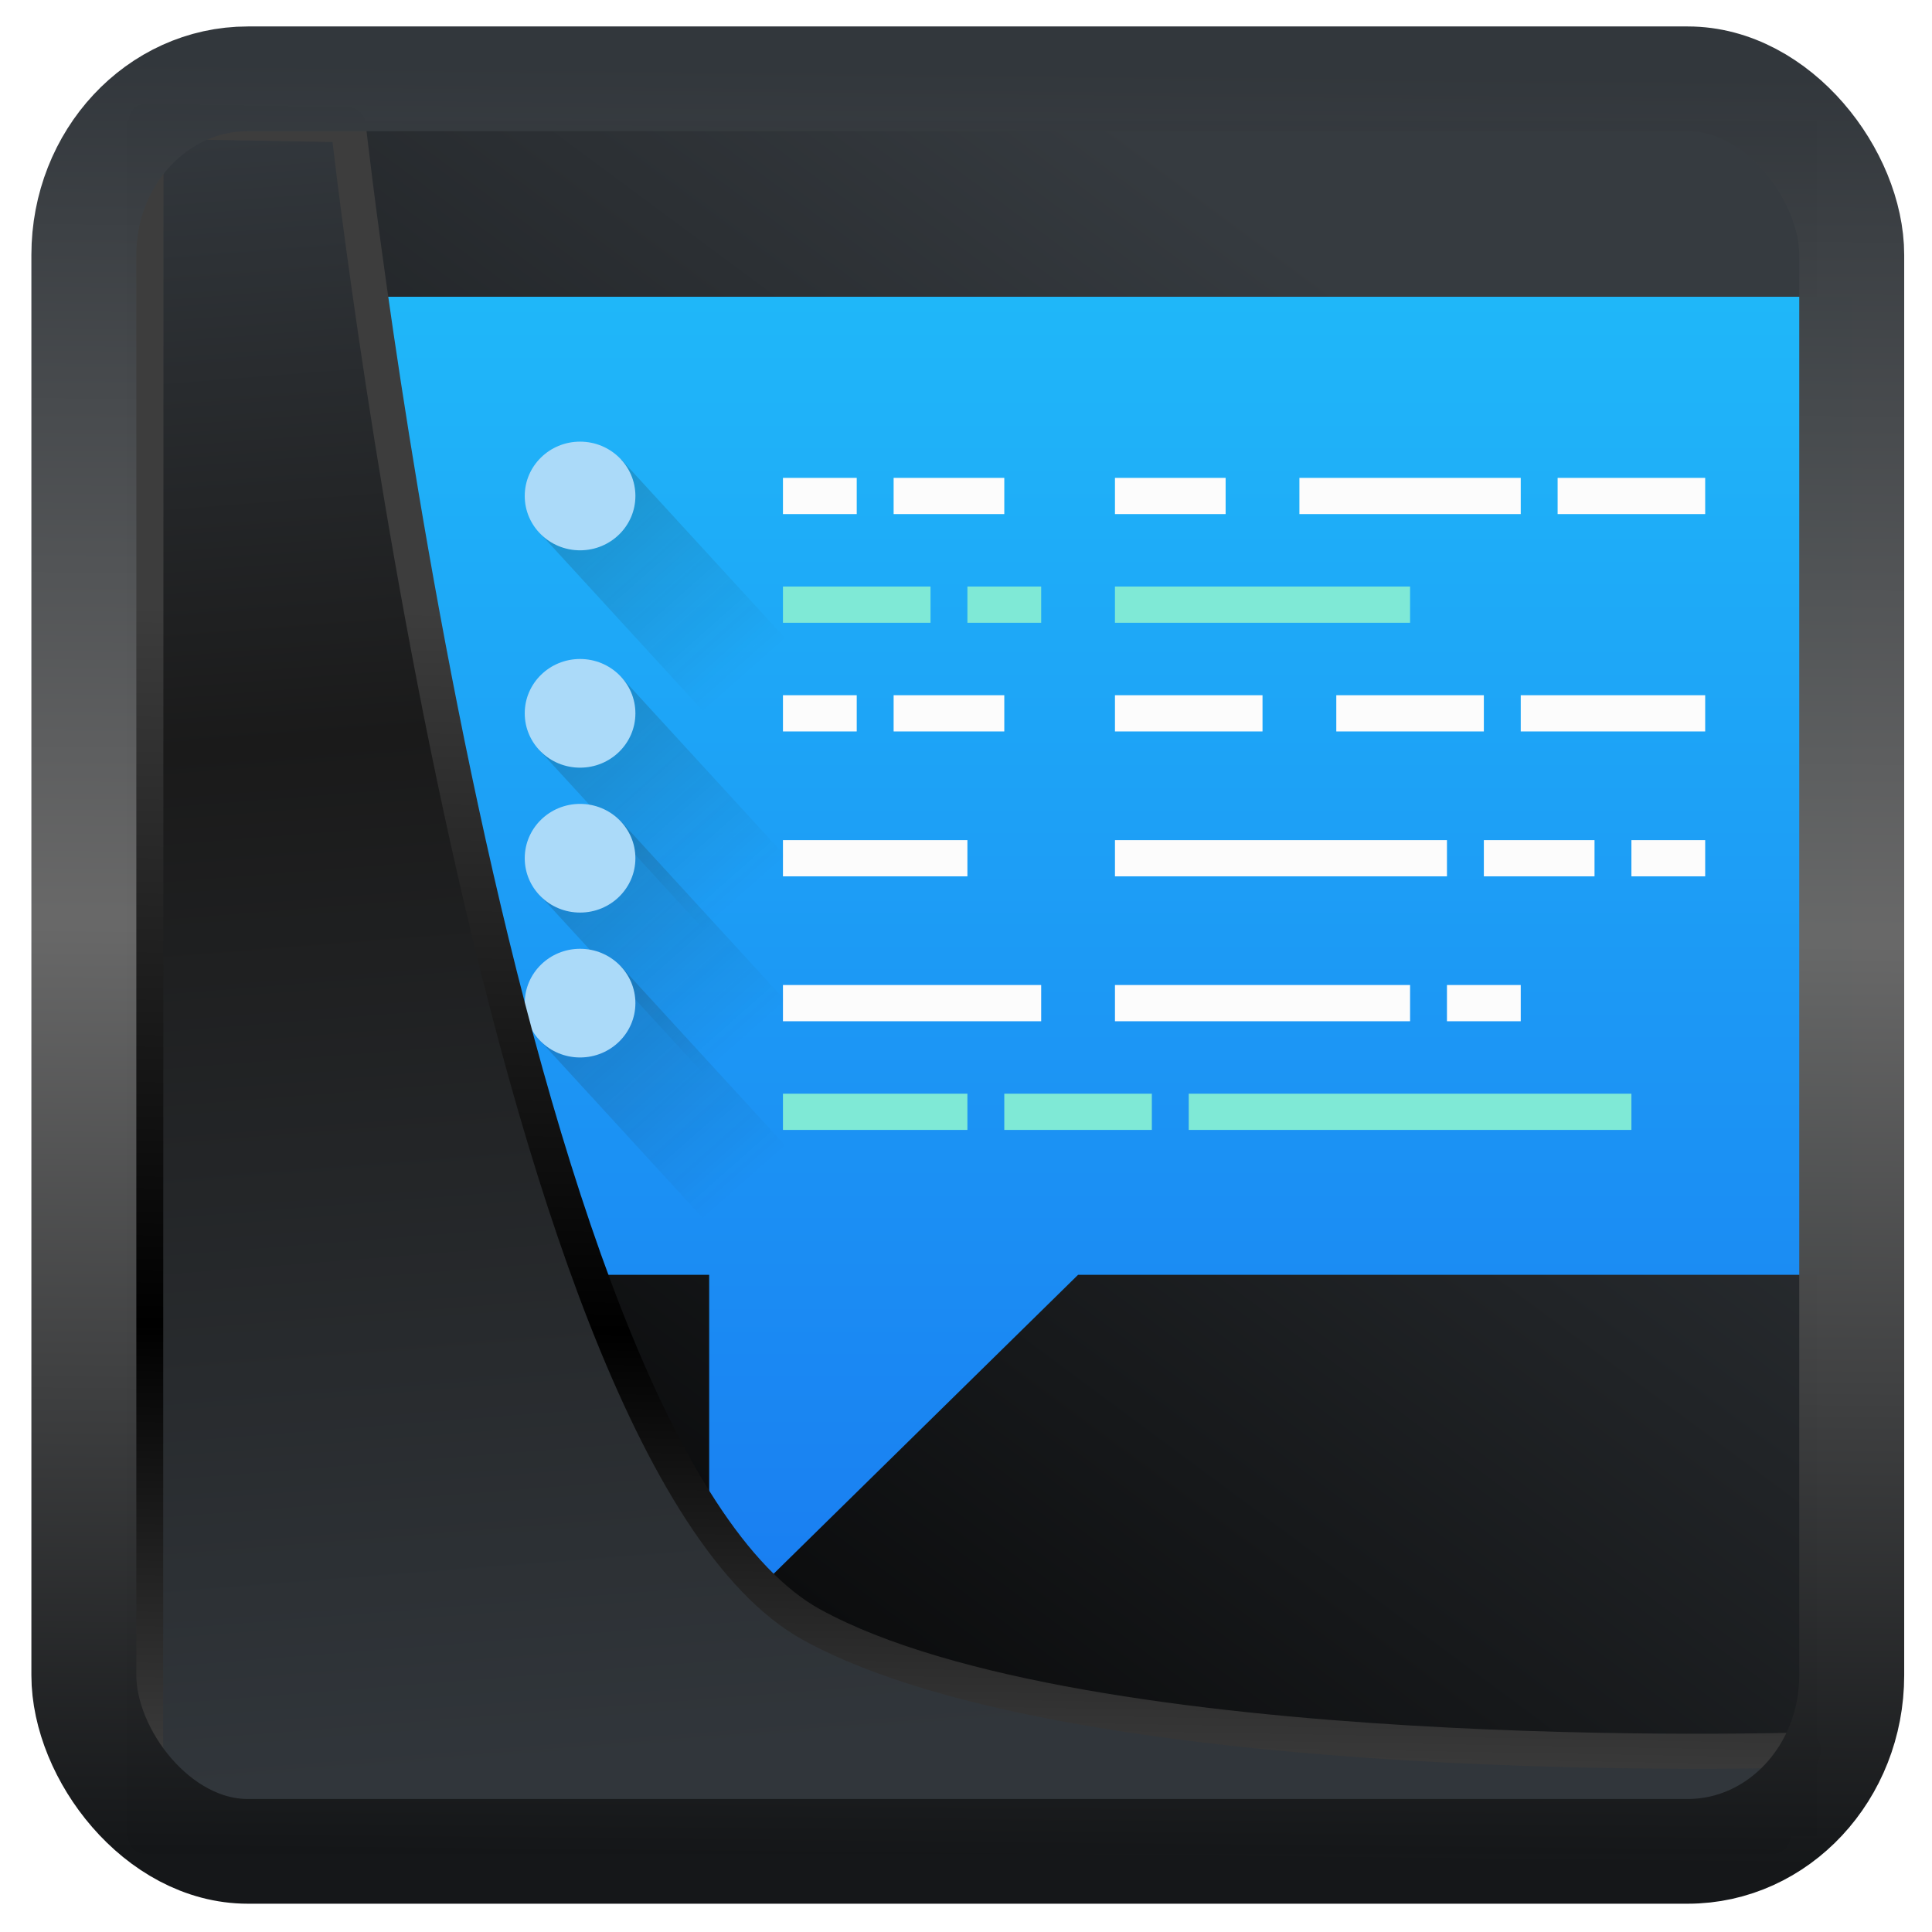 <?xml version="1.0" encoding="UTF-8" standalone="no"?>
<!-- Created with Inkscape (http://www.inkscape.org/) -->

<svg
   width="32"
   height="32"
   version="1.1"
   viewBox="0 0 32 32"
   id="svg22"
   xmlns:xlink="http://www.w3.org/1999/xlink"
   xmlns="http://www.w3.org/2000/svg"
   xmlns:svg="http://www.w3.org/2000/svg">
  <defs
     id="defs12">
    <linearGradient
       id="linearGradient917">
      <stop
         style="stop-color:#000000;stop-opacity:0.996"
         offset="0"
         id="stop913" />
      <stop
         style="stop-color:#353a3f;stop-opacity:0.996"
         offset="1"
         id="stop915" />
    </linearGradient>
    <linearGradient
       id="linearGradient1005-3-3"
       x1="5.253"
       x2="9.382"
       y1="15.383"
       y2="2.942"
       gradientTransform="matrix(1,0,0,1,1.632,-0.617)"
       gradientUnits="userSpaceOnUse">
      <stop
         stop-color="#fa8200"
         offset="0"
         id="stop2" />
      <stop
         stop-color="#ff9600"
         offset=".37"
         id="stop4" />
      <stop
         stop-color="#ffb400"
         offset="1"
         id="stop6" />
    </linearGradient>
    <filter
       id="filter4014"
       x="-0.062"
       y="-0.058"
       width="1.125"
       height="1.115"
       color-interpolation-filters="sRGB">
      <feGaussianBlur
         stdDeviation="1.094"
         id="feGaussianBlur9" />
    </filter>
    <linearGradient
       xlink:href="#linearGradient3487"
       id="linearGradient3403"
       gradientUnits="userSpaceOnUse"
       x1="6.949"
       y1="4.555"
       x2="11.215"
       y2="59.052" />
    <linearGradient
       id="linearGradient3487">
      <stop
         style="stop-color:#32373c;stop-opacity:1"
         offset="0"
         id="stop3481" />
      <stop
         id="stop3483"
         offset="0.368"
         style="stop-color:#1a1a1a;stop-opacity:1" />
      <stop
         style="stop-color:#31363b;stop-opacity:1"
         offset="1"
         id="stop3485" />
    </linearGradient>
    <linearGradient
       xlink:href="#linearGradient20604"
       id="linearGradient20558"
       gradientUnits="userSpaceOnUse"
       x1="25.802"
       y1="20.374"
       x2="25.111"
       y2="58.913" />
    <linearGradient
       id="linearGradient20604">
      <stop
         id="stop20598"
         offset="0"
         style="stop-color:#3d3d3d;stop-opacity:1" />
      <stop
         style="stop-color:#000000;stop-opacity:1"
         offset="0.618"
         id="stop20600" />
      <stop
         id="stop20602"
         offset="1"
         style="stop-color:#3d3d3d;stop-opacity:1" />
    </linearGradient>
    <filter
       style="color-interpolation-filters:sRGB"
       id="filter20720"
       x="-0.017"
       y="-0.016"
       width="1.034"
       height="1.033">
      <feGaussianBlur
         stdDeviation="0.147"
         id="feGaussianBlur20722" />
    </filter>
    <linearGradient
       gradientTransform="translate(0.361,-0.13)"
       xlink:href="#linearGradient4555"
       id="linearGradient4557"
       x1="43.5"
       y1="64.012"
       x2="44.142"
       y2="0.306"
       gradientUnits="userSpaceOnUse" />
    <linearGradient
       id="linearGradient4555">
      <stop
         style="stop-color:#141618;stop-opacity:1"
         offset="0"
         id="stop4551" />
      <stop
         id="stop4559"
         offset="0.518"
         style="stop-color:#686868;stop-opacity:1" />
      <stop
         style="stop-color:#31363b;stop-opacity:1"
         offset="1"
         id="stop4553" />
    </linearGradient>
    <filter
       style="color-interpolation-filters:sRGB"
       id="filter4601"
       x="-0.03"
       width="1.06"
       y="-0.03"
       height="1.06">
      <feGaussianBlur
         stdDeviation="0.015"
         id="feGaussianBlur4603" />
    </filter>
    <linearGradient
       xlink:href="#linearGradient917"
       id="linearGradient919"
       x1="7.401"
       y1="41.743"
       x2="33.063"
       y2="7.107"
       gradientUnits="userSpaceOnUse"
       gradientTransform="scale(0.665)" />
    <linearGradient
       id="a"
       y1="44"
       y2="4"
       gradientUnits="userSpaceOnUse"
       x2="0"
       gradientTransform="matrix(-1,0,0,1,432.57,499.8)">
      <stop
         stop-color="#197cf1"
         id="stop35863" />
      <stop
         offset="1"
         stop-color="#20bcfa"
         id="stop35865" />
    </linearGradient>
    <linearGradient
       xlink:href="#b"
       id="d"
       y1="655.51"
       y2="662.24"
       x2="0"
       gradientUnits="userSpaceOnUse"
       gradientTransform="translate(10.04,-11.147)" />
    <linearGradient
       id="b"
       y1="655.51"
       y2="662.24"
       x2="0"
       gradientUnits="userSpaceOnUse"
       gradientTransform="translate(3.346,-3.716)">
      <stop
         stop-color="#172525"
         id="stop35868" />
      <stop
         offset="1"
         stop-color="#172525"
         stop-opacity="0"
         id="stop35870" />
    </linearGradient>
    <linearGradient
       xlink:href="#b"
       id="c"
       y1="655.51"
       y2="662.24"
       x2="0"
       gradientUnits="userSpaceOnUse"
       gradientTransform="translate(6.02,-6.688)" />
    <linearGradient
       id="linearGradient1025"
       y1="655.51"
       y2="662.24"
       x2="0"
       gradientUnits="userSpaceOnUse"
       gradientTransform="translate(3.346,-3.716)">
      <stop
         stop-color="#172525"
         id="stop1021" />
      <stop
         offset="1"
         stop-color="#172525"
         stop-opacity="0"
         id="stop1023" />
    </linearGradient>
    <linearGradient
       y2="662.24"
       x2="0"
       y1="655.51"
       gradientTransform="translate(3.346,-3.716)"
       gradientUnits="userSpaceOnUse"
       id="linearGradient36010"
       xlink:href="#b" />
    <linearGradient
       id="linearGradient1032"
       y1="655.51"
       y2="662.24"
       x2="0"
       gradientUnits="userSpaceOnUse"
       gradientTransform="translate(3.346,-3.716)">
      <stop
         stop-color="#172525"
         id="stop1028" />
      <stop
         offset="1"
         stop-color="#172525"
         stop-opacity="0"
         id="stop1030" />
    </linearGradient>
    <linearGradient
       xlink:href="#b"
       id="e"
       y1="655.51"
       y2="662.24"
       x2="0"
       gradientUnits="userSpaceOnUse"
       gradientTransform="translate(0.669,-0.743)" />
    <linearGradient
       id="linearGradient1039"
       y1="655.51"
       y2="662.24"
       x2="0"
       gradientUnits="userSpaceOnUse"
       gradientTransform="translate(3.346,-3.716)">
      <stop
         stop-color="#172525"
         id="stop1035" />
      <stop
         offset="1"
         stop-color="#172525"
         stop-opacity="0"
         id="stop1037" />
    </linearGradient>
  </defs>
  <rect
     style="display:inline;fill:url(#linearGradient919);fill-opacity:1;fill-rule:evenodd;stroke:none;stroke-width:0.617;stroke-linejoin:round;stroke-miterlimit:7.8"
     id="rect1192"
     width="27.986"
     height="28.404"
     x="2.103"
     y="2.007"
     ry="0" />
  <g
     transform="matrix(0.611,0,0,0.6,-231.169,-299.165)"
     id="g35954">
    <path
       style="fill:url(#a);fill-rule:evenodd"
       d="m 428.57,506.8 v 27 h -21 l -10,10 v -10 h -9 v -27 z"
       id="path35878" />
    <g
       style="fill:#fcfcfc"
       id="g35890">
      <rect
         width="2"
         x="399.57"
         y="511.8"
         height="1"
         id="rect35880" />
      <rect
         width="3"
         x="402.57"
         y="511.8"
         height="1"
         id="rect35882" />
      <rect
         width="3"
         x="408.57"
         y="511.8"
         height="1"
         id="rect35884" />
      <rect
         width="6"
         x="413.57"
         y="511.8"
         height="1"
         id="rect35886" />
      <rect
         width="4"
         x="420.57"
         y="511.8"
         height="1"
         id="rect35888" />
    </g>
    <g
       style="fill:#7fe9d6"
       id="g35898">
      <rect
         width="4"
         x="399.57"
         y="514.8"
         height="1"
         id="rect35892" />
      <rect
         width="2"
         x="404.57"
         y="514.8"
         height="1"
         id="rect35894" />
      <rect
         width="8"
         x="408.57"
         y="514.8"
         height="1"
         id="rect35896" />
    </g>
    <g
       style="fill:#fcfcfc"
       id="g35926">
      <rect
         width="2"
         x="399.57"
         y="517.8"
         height="1"
         id="rect35900" />
      <rect
         width="3"
         x="402.57"
         y="517.8"
         height="1"
         id="rect35902" />
      <rect
         width="4"
         x="408.57"
         y="517.8"
         height="1"
         id="rect35904" />
      <rect
         width="4"
         x="414.57"
         y="517.8"
         height="1"
         id="rect35906" />
      <rect
         width="5"
         x="419.57"
         y="517.8"
         height="1"
         id="rect35908" />
      <g
         transform="scale(-1,1)"
         id="g35924">
        <rect
           width="2"
           x="-419.57"
           y="525.8"
           height="1"
           id="rect35910" />
        <rect
           width="8"
           x="-416.57"
           y="525.8"
           height="1"
           id="rect35912" />
        <rect
           width="7"
           x="-406.57"
           y="525.8"
           height="1"
           id="rect35914" />
        <rect
           width="2"
           x="-424.57"
           y="521.8"
           height="1"
           id="rect35916" />
        <rect
           width="3"
           x="-421.57"
           y="521.8"
           height="1"
           id="rect35918" />
        <rect
           width="9"
           x="-417.57"
           y="521.8"
           height="1"
           id="rect35920" />
        <rect
           width="5"
           x="-404.57"
           y="521.8"
           height="1"
           id="rect35922" />
      </g>
    </g>
    <g
       style="color:#000000;color-interpolation:sRGB;color-interpolation-filters:linearRGB;fill-rule:evenodd;color-rendering:auto;image-rendering:auto;shape-rendering:auto;text-rendering:auto"
       id="g35944">
      <rect
         style="opacity:0.2;fill:url(#d)"
         x="-51.44"
         y="644.4"
         width="3"
         height="7"
         transform="rotate(-42)"
         id="rect35928" />
      <circle
         style="fill:#abdaf9"
         cx="394.07"
         cy="512.3"
         r="1.5"
         id="circle35930" />
      <rect
         style="opacity:0.2;fill:url(#c)"
         x="-55.46"
         y="648.86"
         width="3"
         height="7"
         transform="rotate(-42)"
         id="rect35932" />
      <circle
         style="fill:#abdaf9"
         cx="394.07"
         cy="518.3"
         r="1.5"
         id="circle35934" />
      <rect
         style="opacity:0.2;fill:url(#linearGradient36010)"
         x="-58.13"
         y="651.83"
         width="3"
         height="7"
         transform="rotate(-42)"
         id="rect35936" />
      <circle
         style="fill:#abdaf9"
         cx="394.07"
         cy="522.3"
         r="1.5"
         id="circle35938" />
      <rect
         style="opacity:0.2;fill:url(#e)"
         x="-60.81"
         y="654.8"
         width="3"
         height="7"
         transform="rotate(-42)"
         id="rect35940" />
      <circle
         style="fill:#abdaf9"
         cx="394.07"
         cy="526.3"
         r="1.5"
         id="circle35942" />
    </g>
    <g
       style="fill:#7fe9d6"
       id="g35952">
      <rect
         width="5"
         x="399.57"
         y="528.8"
         height="1"
         id="rect35946" />
      <rect
         width="4"
         x="405.57"
         y="528.8"
         height="1"
         id="rect35948" />
      <rect
         width="12"
         x="410.57"
         y="528.8"
         height="1"
         id="rect35950" />
    </g>
  </g>
  <path
     style="display:inline;mix-blend-mode:normal;fill:url(#linearGradient3403);fill-opacity:1;stroke:url(#linearGradient20558);stroke-width:1.162;stroke-linecap:butt;stroke-linejoin:round;stroke-miterlimit:4;stroke-dasharray:none;stroke-opacity:1;filter:url(#filter20720)"
     d="M 4.704,3.981 4.691,60.802 H 58.595 l 1.022,-2.866 c 0,0 -23.875,0.766 -32.844,-4.14 C 16.258,48.042 11.401,4.098 11.401,4.098 Z"
     id="path1686"
     transform="matrix(0.5,0,0,0.5,0.066,0.017)" />
  <rect
     style="display:inline;fill:none;fill-opacity:1;stroke:url(#linearGradient4557);stroke-width:3.714;stroke-linejoin:round;stroke-miterlimit:7.8;stroke-dasharray:none;stroke-opacity:0.995;filter:url(#filter4601)"
     id="rect4539"
     width="62.567"
     height="62.867"
     x="1.032"
     y="0.596"
     ry="6.245"
     rx="5.803"
     transform="matrix(0.468,0,0,0.467,0.906,1.027)" />
</svg>
